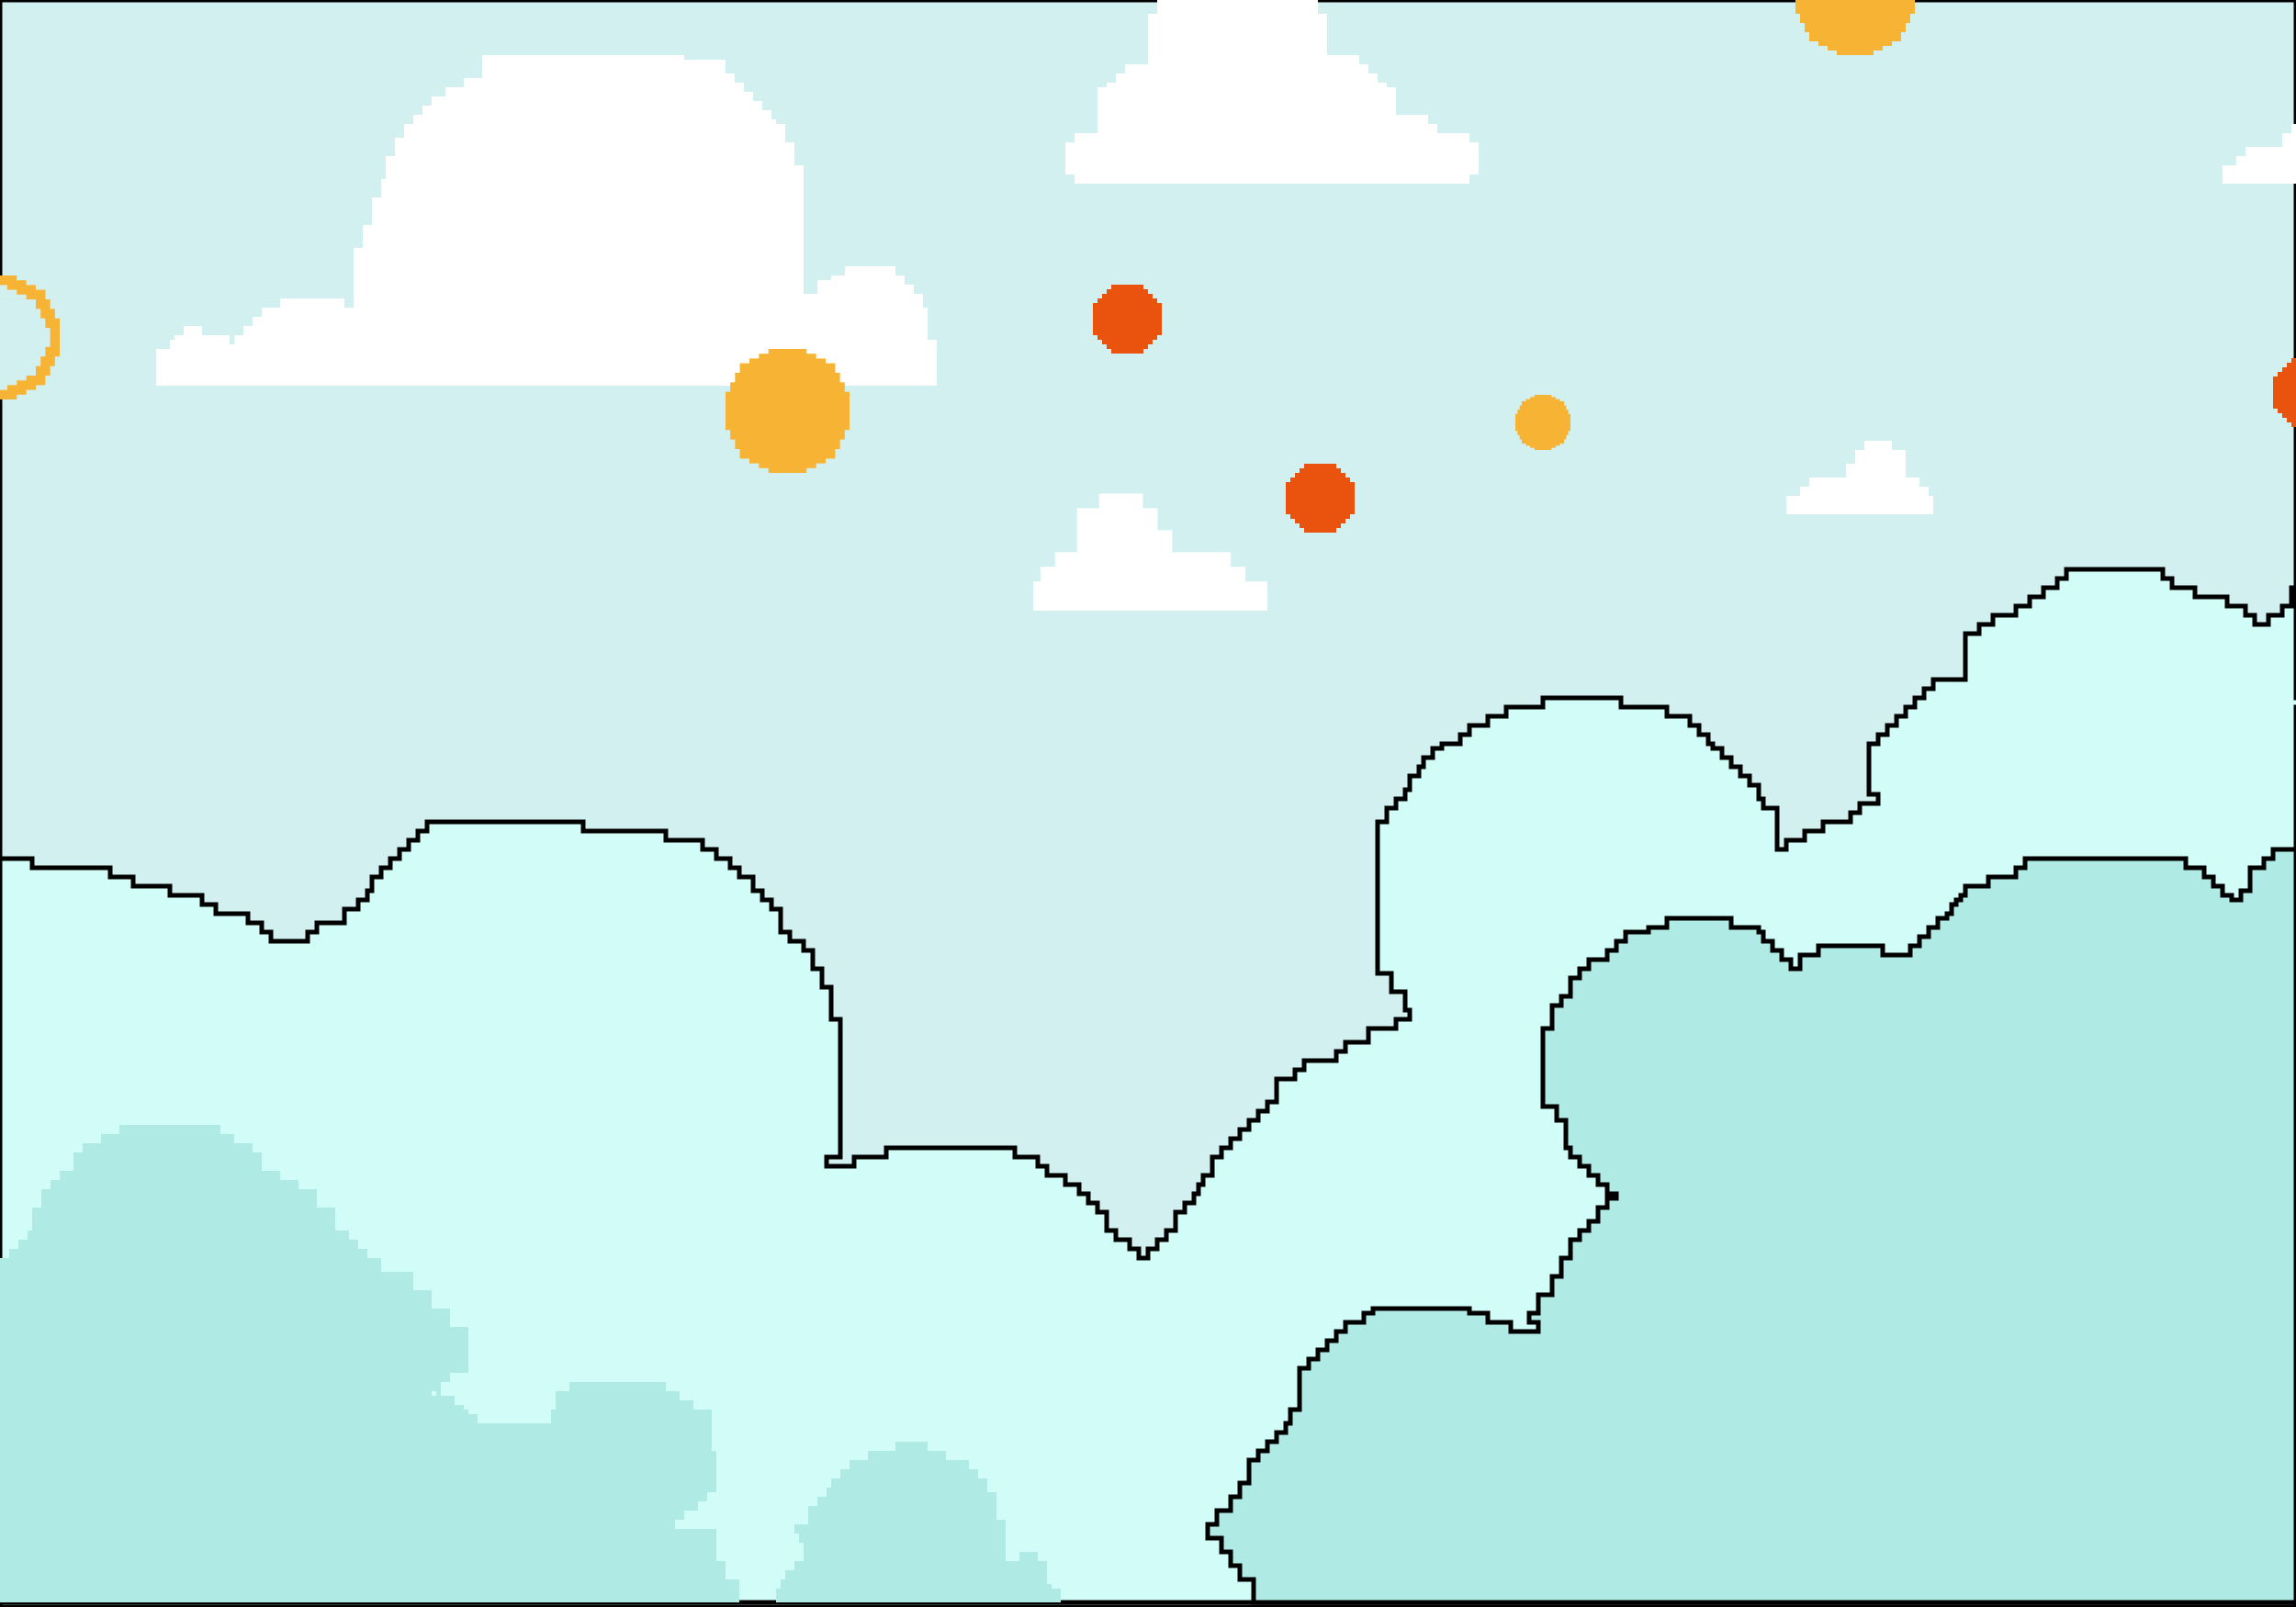 <svg width="500" height="350" xmlns="http://www.w3.org/2000/svg">
 <rect width="100%" height="100%" fill="#333333" stroke="none"/>
 <defs>
  <clipPath id="clip0">
   <rect id="svg_1" fill="white" height="350" width="500"/>
  </clipPath>
 </defs>
 <g>
  <title>background</title>
  <rect fill="none" id="canvas_background" height="602" width="802" y="-1" x="-1"/>
 </g>
 <g>
  <title>Layer 1</title>
  <g id="svg_2" clip-path="url(#clip0)">
   <rect stroke="null" id="svg_3" fill="#D3F0F1" height="350" width="500"/>
   <path stroke="null" id="svg_4" fill="#D1FCF7" d="m450,124l21,0l0,2l2,0l0,2l5,0l0,2l7,0l0,2l4,0l0,2l2,0l0,2l3,0l0,-2l3,0l0,-2l2,0l0,-4l1,0l0,4l0,2l0,2l0,2l0,10l0,2l0,2l1,0l0,2l-1,0l0,33l0,1l0,86l0,75l-500,0l0,-75l0,-67l0,-2l0,-2l0,-2l0,-2l0,-2l0,-2l0,-2l0,-2l0,-2l0,-2l7,0l0,2l17,0l0,2l5,0l0,2l8,0l0,2l7,0l0,2l3,0l0,2l7,0l0,2l3,0l0,2l2,0l0,2l8,0l0,-2l2,0l0,-2l6,0l0,-3l3,0l0,-2l2,0l0,-2l1,0l0,-3l2,0l0,-2l2,0l0,-2l2,0l0,-2l2,0l0,-2l2,0l0,-2l2,0l0,-2l34,0l0,2l18,0l0,2l8,0l0,2l3,0l0,2l3,0l0,2l2,0l0,2l3,0l0,3l2,0l0,2l2,0l0,2l2,0l0,5l2,0l0,2l3,0l0,2l2,0l0,4l2,0l0,4l2,0l0,7l2,0l0,30l-3,0l0,2l6,0l0,-2l7,0l0,-2l28,0l0,2l5,0l0,2l2,0l0,2l4,0l0,2l3,0l0,2l2,0l0,2l2,0l0,2l2,0l0,4l2,0l0,2l3,0l0,2l2,0l0,2l2,0l0,-2l2,0l0,-2l2,0l0,-2l2,0l0,-4l2,0l0,-2l2,0l0,-2l1,0l0,-2l1,0l0,-2l2,0l0,-4l2,0l0,-2l2,0l0,-2l2,0l0,-2l2,0l0,-2l2,0l0,-2l2,0l0,-2l2,0l0,-5l4,0l0,-2l2,0l0,-2l7,0l0,-2l2,0l0,-2l5,0l0,-3l6,0l0,-2l3,0l0,-2l-1,0l0,-4l-3,0l0,-4l-3,0l0,-33l2,0l0,-3l2,0l0,-2l2,0l0,-2l1,0l0,-3l2,0l0,-2l1,0l0,-2l2,0l0,-2l2,0l0,-1l4,0l0,-2l2,0l0,-2l4,0l0,-2l4,0l0,-2l8,0l0,-2l17,0l0,2l10,0l0,2l5,0l0,2l2,0l0,2l2,0l0,2l1,0l0,1l2,0l0,2l2,0l0,2l2,0l0,2l2,0l0,2l2,0l0,3l1,0l0,2l3,0l0,9l2,0l0,-2l4,0l0,-2l4,0l0,-2l6,0l0,-2l2,0l0,-2l4,0l0,-2l-2,0l0,-11l2,0l0,-2l2,0l0,-2l2,0l0,-2l2,0l0,-2l2,0l0,-2l2,0l0,-2l2,0l0,-2l7,0l0,-10l3,0l0,-2l3,0l0,-2l5,0l0,-2l3,0l0,-2l3,0l0,-2l3,0l0,-2l2,0l0,-2z" clip-rule="evenodd" fill-rule="evenodd"/>
   <path stroke="null" id="svg_5" fill="#AFEBE4" d="m495,185l5,0l0,2l0,2l0,2l0,3l0,2l0,153l-14,0l-55,0l-21,0l-28,0l-20,0l-89,0l0,-5l-3,0l0,-3l-2,0l0,-3l-2,0l0,-3l-3,0l0,-3l2,0l0,-3l3,0l0,-3l2,0l0,-3l2,0l0,-5l2,0l0,-2l2,0l0,-2l2,0l0,-2l2,0l0,-2l1,0l0,-3l2,0l0,-9l2,0l0,-2l2,0l0,-2l2,0l0,-2l2,0l0,-2l2,0l0,-2l4,0l0,-2l2,0l0,-1l21,0l0,1l4,0l0,2l5,0l0,2l6,0l0,-2l-2,0l0,-2l2,0l0,-4l3,0l0,-4l2,0l0,-4l2,0l0,-4l2,0l0,-2l2,0l0,-2l2,0l0,-3l2,0l0,-2l2,0l0,-1l-2,0l0,-2l-2,0l0,-2l-2,0l0,-2l-2,0l0,-2l-2,0l0,-2l-1,0l0,-6l-2,0l0,-3l-3,0l0,-17l2,0l0,-5l2,0l0,-2l2,0l0,-4l2,0l0,-2l2,0l0,-2l4,0l0,-2l2,0l0,-2l2,0l0,-2l5,0l0,-1l4,0l0,-2l14,0l0,2l6,0l0,1l1,0l0,2l2,0l0,2l2,0l0,2l2,0l0,2l2,0l0,-3l4,0l0,-2l14,0l0,2l1,0l5,0l0,-2l2,0l0,-2l2,0l0,-2l2,0l0,-2l2,0l0,-1l1,0l0,-2l1,0l0,-1l1,0l0,-1l1,0l0,-2l5,0l0,-2l6,0l0,-2l2,0l0,-2l35,0l0,2l4,0l0,2l2,0l0,2l2,0l0,2l2,0l0,1l2,0l0,-2l2,0l0,-3l0,-2l3,0l0,-2l2,0l0,-2z" clip-rule="evenodd" fill-rule="evenodd"/>
   <path id="svg_6" fill="#AFEBE4" d="m48,245l-22,0l0,2l-4,0l0,2l-4,0l0,2l-2,0l0,4l-3,0l0,2l-2,0l0,2l-2,0l0,4l-2,0l0,5l-1,0l0,2l-2,0l0,2l-2,0l0,2l-2,0l0,75l82,0l1,0l38,0l2,0l38,0l0,-5l-3,0l0,-4l-2,0l0,-7l-9,0l0,-2l2,0l0,-2l3,0l0,-2l2,0l0,-2l2,0l0,-9l-1,0l0,-9l-4,0l0,-2l-3,0l0,-2l-3,0l0,-2l-21,0l0,2l-3,0l0,2l0,2l-1,0l0,3l-16,0l0,-2l-3,0l0,-2l-2,0l0,-2l-5,0l0,-1l2,0l0,-2l2,0l0,-2l4,0l0,-6l0,-4l-4,0l0,-4l-4,0l0,-4l-4,0l0,-4l-7,0l0,-3l-3,0l0,-2l-2,0l0,-2l-2,0l0,-2l-3,0l0,-5l-4,0l0,-4l-4,0l0,-2l-4,0l0,-2l-4,0l0,-4l-2,0l0,-2l-4,0l0,-2l-3,0l0,-2z" clip-rule="evenodd" fill-rule="evenodd"/>
   <path id="svg_9" fill="white" d="m149,12l-44,0l0,5l-4,0l0,2l-4,0l0,2l-3,0l0,2l-2,0l0,2l-2,0l0,2l-2,0l0,3l-2,0l0,4l-2,0l0,5l-1,0l0,4l-2,0l0,6l-2,0l0,5l-2,0l0,13l-2,0l0,-2l-14,0l0,2l-4,0l0,2l-2,0l0,2l-2,0l0,2l-2,0l0,2l-1,0l0,-2l-6,0l0,-2l-4,0l0,2l-2,0l0,1l-1,0l0,2l-3,0l0,8l4,0l2,0l4,0l6,0l1,0l2,0l2,0l2,0l4,0l14,0l2,0l2,0l2,0l2,0l1,0l2,0l2,0l2,0l2,0l2,0l3,0l4,0l59,0l2,0l2,0l2,0l2,0l1,0l2,0l2,0l8,0l3,0l11,0l2,0l2,0l2,0l1,0l2,0l0,-10l-2,0l0,-7l-1,0l0,-3l-2,0l0,-2l-2,0l0,-2l-2,0l0,-2l-11,0l0,2l-3,0l0,1l-3,0l0,3l-3,0l0,-28l-2,0l0,-5l-2,0l0,-4l-2,0l0,-1l-1,0l0,-2l-2,0l0,-2l-2,0l0,-2l-2,0l0,-2l-2,0l0,-2l-2,0l0,-3l-9,0l0,-1z"/>
   <path id="svg_10" fill="white" d="m279,-10l-19,0l0,4l-3,0l0,2l-2,0l0,3l-3,0l0,4l-2,0l0,11l-5,0l0,2l-2,0l0,2l-2,0l0,1l-2,0l0,10l-5,0l0,2l-2,0l0,7l2,0l0,2l86,0l0,-2l2,0l0,-7l-2,0l0,-2l-7,0l0,-2l-2,0l0,-2l-7,0l0,-6l-2,0l0,-1l-2,0l0,-2l-2,0l0,-2l-2,0l0,-2l-7,0l0,-9l-2,0l0,-4l-3,0l0,-3l-3,0l0,-2l-2,0l0,-4z" clip-rule="evenodd" fill-rule="evenodd"/>
   <path id="svg_11" fill="white" d="m508,25l-7,0l0,2l-2,0l0,2l-2,0l0,3l-8,0l0,2l-2,0l0,2l-3,0l0,4l32,0l0,-4l-1,0l0,-2l-2,0l0,-2l-3,0l0,-3l0,-2l-2,0l0,-2z" clip-rule="evenodd" fill-rule="evenodd"/>
   <path id="svg_13" fill="white" d="m412,96l-6,0l0,2l-2,0l0,3l-2,0l0,3l-8,0l0,2l-2,0l0,2l-3,0l0,4l32,0l0,-4l-1,0l0,-2l-2,0l0,-2l-3,0l0,-3l0,-3l-3,0l0,-2z" clip-rule="evenodd" fill-rule="evenodd"/>
   <path id="svg_14" fill="white" d="m239.344,107.5l9.562,0l0,3.188l3.188,0l0,4.781l3.187,0l0,4.781l12.75,0l0,3.188l3.188,0l0,3.187l4.781,0l0,6.375l-51,0l0,-6.375l1.594,0l0,-3.187l3.187,0l0,-3.188l4.781,0l0,-4.781l0,-4.781l4.782,0l0,-3.188z" clip-rule="evenodd" fill-rule="evenodd"/>
   <path id="svg_26" fill="#AFEBE4" d="m195,314l7,0l0,2l4,0l0,2l5,0l0,2l2,0l0,2l2,0l0,3l2,0l0,6l2,0l0,9l3,0l0,-2l4,0l0,2l2,0l0,5l1,0l0,1l2,0l0,3l-2,0l-1,0l-1,0l-2,0l-6,0l-2,0l-2,0l-2,0l-7,0l-2,0l-2,0l-29,0l-4,0l0,-3l1,0l0,-2l1,0l0,-2l2,0l0,-2l2,0l0,-2l0,-2l-1,0l0,-2l-1,0l0,-2l3,0l0,-4l2,0l0,-2l2,0l0,-2l1,0l0,-2l2,0l0,-2l2,0l0,-2l4,0l0,-2l6,0l0,-2z" clip-rule="evenodd" fill-rule="evenodd"/>
   <path id="svg_28" fill="#F7B334" d="m167.346,76l8.308,0l0,1.038l-8.308,0l0,-1.038zm-2.077,1.038l12.462,0l0,1.038l-12.462,0l0,-1.038zm-2.077,1.039l16.616,0l0,1.038l2.077,0l0,2.077l1.038,0l0,16.615l-1.038,0l0,2.077l-20.77,0l0,-20.769l2.077,0l0,-1.038zm16.616,21.808l-16.616,0l0,1.038l2.077,0l0,1.038l12.462,0l0,-1.038l2.077,0l0,-1.038zm-4.154,2.076l-8.308,0l0,1.039l8.308,0l0,-1.039zm-15.577,-20.769l1.038,0l0,16.615l-1.038,0l0,-2.077l-1.039,0l0,-2.077l-1.038,0l0,-8.308l1.038,0l0,-2.077l1.039,0l0,-2.077zm23.885,2.077l-1.039,0l0,12.461l1.039,0l0,-12.461zm1.038,2.077l-1.038,0l0,8.308l1.038,0l0,-8.308z" clip-rule="evenodd" fill-rule="evenodd"/>
   <path id="svg_29" fill="#F7B334" d="m334.154,86l3.692,0l0,0.462l0.923,0l0,0.462l0.923,0l0,0.462l0.923,0l0,0.923l0.462,0l0,0.923l0.461,0l0,0.923l0.462,0l0,3.692l-0.462,0l0,0.923l-0.461,0l0,0.923l-0.462,0l0,0.923l-0.923,0l0,0.462l-0.923,0l0,0.462l-0.923,0l0,0.462l-3.692,0l0,-0.462l-0.923,0l0,-0.462l-0.923,0l0,-0.462l-0.923,0l0,-0.923l-0.462,0l0,-0.923l-0.461,0l0,-0.923l-0.462,0l0,-3.692l0.462,0l0,-0.923l0.461,0l0,-0.923l0.462,0l0,-0.923l0.923,0l0,-0.462l0.923,0l0,-0.462l0.923,0l0,-0.462z" clip-rule="evenodd" fill-rule="evenodd"/>
   <path id="svg_30" fill="#F7B334" d="m400,-14l8,0l0,1l2,0l0,1l2,0l0,1l2,0l0,2l1,0l0,2l1,0l0,2l1,0l0,8l-1,0l0,2l-1,0l0,2l-1,0l0,2l-2,0l0,1l-2,0l0,1l-2,0l0,1l-8,0l0,-1l-2,0l0,-1l-2,0l0,-1l-2,0l0,-2l-1,0l0,-2l-1,0l0,-2l-1,0l0,-8l1,0l0,-2l1,0l0,-2l1,0l0,-2l2,0l0,-1l2,0l0,-1l2,0l0,-1z" clip-rule="evenodd" fill-rule="evenodd"/>
   <path id="svg_31" fill="#E9530E" d="m242,62l7,0l0,1l1,0l0,1l1,0l0,1l1,0l0,1l1,0l0,7l-1,0l0,1l-1,0l0,1l-1,0l0,1l-1,0l0,1l-7,0l0,-1l-1,0l0,-1l-1,0l0,-1l-1,0l0,-1l-1,0l0,-7l1,0l0,-1l1,0l0,-1l1,0l0,-1l1,0l0,-1z" clip-rule="evenodd" fill-rule="evenodd"/>
   <path id="svg_32" fill="#E9530E" d="m284,101l7,0l0,1l1,0l0,1l1,0l0,1l1,0l0,1l1,0l0,7l-1,0l0,1l-1,0l0,1l-1,0l0,1l-1,0l0,1l-7,0l0,-1l-1,0l0,-1l-1,0l0,-1l-1,0l0,-1l-1,0l0,-7l1,0l0,-1l1,0l0,-1l1,0l0,-1l1,0l0,-1z" clip-rule="evenodd" fill-rule="evenodd"/>
   <path id="svg_33" fill="#E9530E" d="m499,78l7,0l0,1l1,0l0,1l1,0l0,1l1,0l0,1l1,0l0,7l-1,0l0,1l-1,0l0,1l-1,0l0,1l-1,0l0,1l-7,0l0,-1l-1,0l0,-1l-1,0l0,-1l-1,0l0,-1l-1,0l0,-7l1,0l0,-1l1,0l0,-1l1,0l0,-1l1,0l0,-1z" clip-rule="evenodd" fill-rule="evenodd"/>
   <path id="svg_34" fill="#F7B334" d="m-4.654,60l8.308,0l0,1.038l-8.308,0l0,-1.038zm-2.077,1.039l12.462,0l0,1.038l2.077,0l0,1.038l-16.615,0l0,-1.038l2.077,0l0,-1.038zm-4.154,2.077l20.769,0l-0,2.077l1.038,0l0,16.615l-1.038,0l0,2.077l-2.077,0l0,1.038l-16.615,0l0,-1.038l-2.077,0l0,-20.769zm16.615,21.808l-12.462,0l0,1.038l2.077,0l0,1.038l8.308,0l0,-1.038l2.077,0l0,-1.038zm-17.654,-19.731l1.038,0l0,16.615l-1.038,0l0,-2.077l-1.038,0l0,-2.077l-1.038,0l0,-8.308l1.038,0l0,-2.077l1.038,0l0,-2.077zm23.885,2.077l-1.038,0l0,12.462l1.038,0l0,-2.077l1.038,0l0,-8.308l-1.038,0l0,-2.077z" clip-rule="evenodd" fill-rule="evenodd"/>
   <path id="svg_35" fill="#D3F0F1" d="m-2.577,62.077l4.154,0l0,1.038l-4.154,0l0,-1.038zm-2.077,1.039l8.308,0l0,1.038l2.077,0l0,1.038l-12.462,0l0,-1.038l2.077,0l0,-1.038zm-4.154,2.077l16.615,0l-0,2.077l1.038,0l0,12.462l-1.038,0l0,2.077l-2.077,0l0,1.038l-12.462,0l0,-1.038l-2.077,0l0,-16.615zm12.462,17.654l-8.308,0l0,1.038l2.077,0l0,1.038l4.154,0l0,-1.038l2.077,0l0,-1.038zm-13.5,-15.577l1.038,0l0,12.462l-1.038,0l0,-2.077l-1.038,0l0,-2.077l-1.038,0l0,-4.154l1.038,0l0,-2.077l1.038,0l0,-2.077zm19.731,2.077l-1.038,0l0,8.308l1.038,0l0,-2.077l1.038,0l0,-4.154l-1.038,0l0,-2.077z" clip-rule="evenodd" fill-rule="evenodd"/>
   <rect id="svg_36" fill="#AFEBE4" height="1" width="10" y="283" x="54"/>
   <rect id="svg_37" fill="#AFEBE4" height="1" width="5" y="290" x="39"/>
   <rect id="svg_38" fill="#AFEBE4" height="1" width="8" y="306" x="26"/>
   <rect id="svg_39" fill="#AFEBE4" height="1" width="3" y="323" x="74"/>
   <rect id="svg_40" fill="#AFEBE4" height="1" width="1" y="323" x="78"/>
   <rect id="svg_41" fill="#AFEBE4" height="1" width="1" y="329" x="61"/>
   <rect id="svg_42" fill="#AFEBE4" height="1" width="1" y="327" x="58"/>
   <rect id="svg_43" fill="#AFEBE4" height="1" width="1" y="319" x="71"/>
   <rect id="svg_44" fill="#AFEBE4" height="1" width="1" y="318" x="35"/>
   <rect id="svg_45" fill="#AFEBE4" height="1" width="1" y="308" x="48"/>
   <rect id="svg_46" fill="#AFEBE4" height="1" width="1" y="310" x="51"/>
   <rect id="svg_47" fill="#AFEBE4" height="1" width="1" y="303" x="64"/>
   <rect id="svg_48" fill="#AFEBE4" height="1" width="3" y="303" x="91"/>
   <rect id="svg_49" fill="#AFEBE4" height="1" width="1" y="303" x="95"/>
   <rect id="svg_50" fill="#AFEBE4" height="1" width="1" y="307" x="101"/>
   <rect id="svg_51" fill="#AFEBE4" height="1" width="1" y="283" x="66"/>
  </g>
 </g>
</svg>